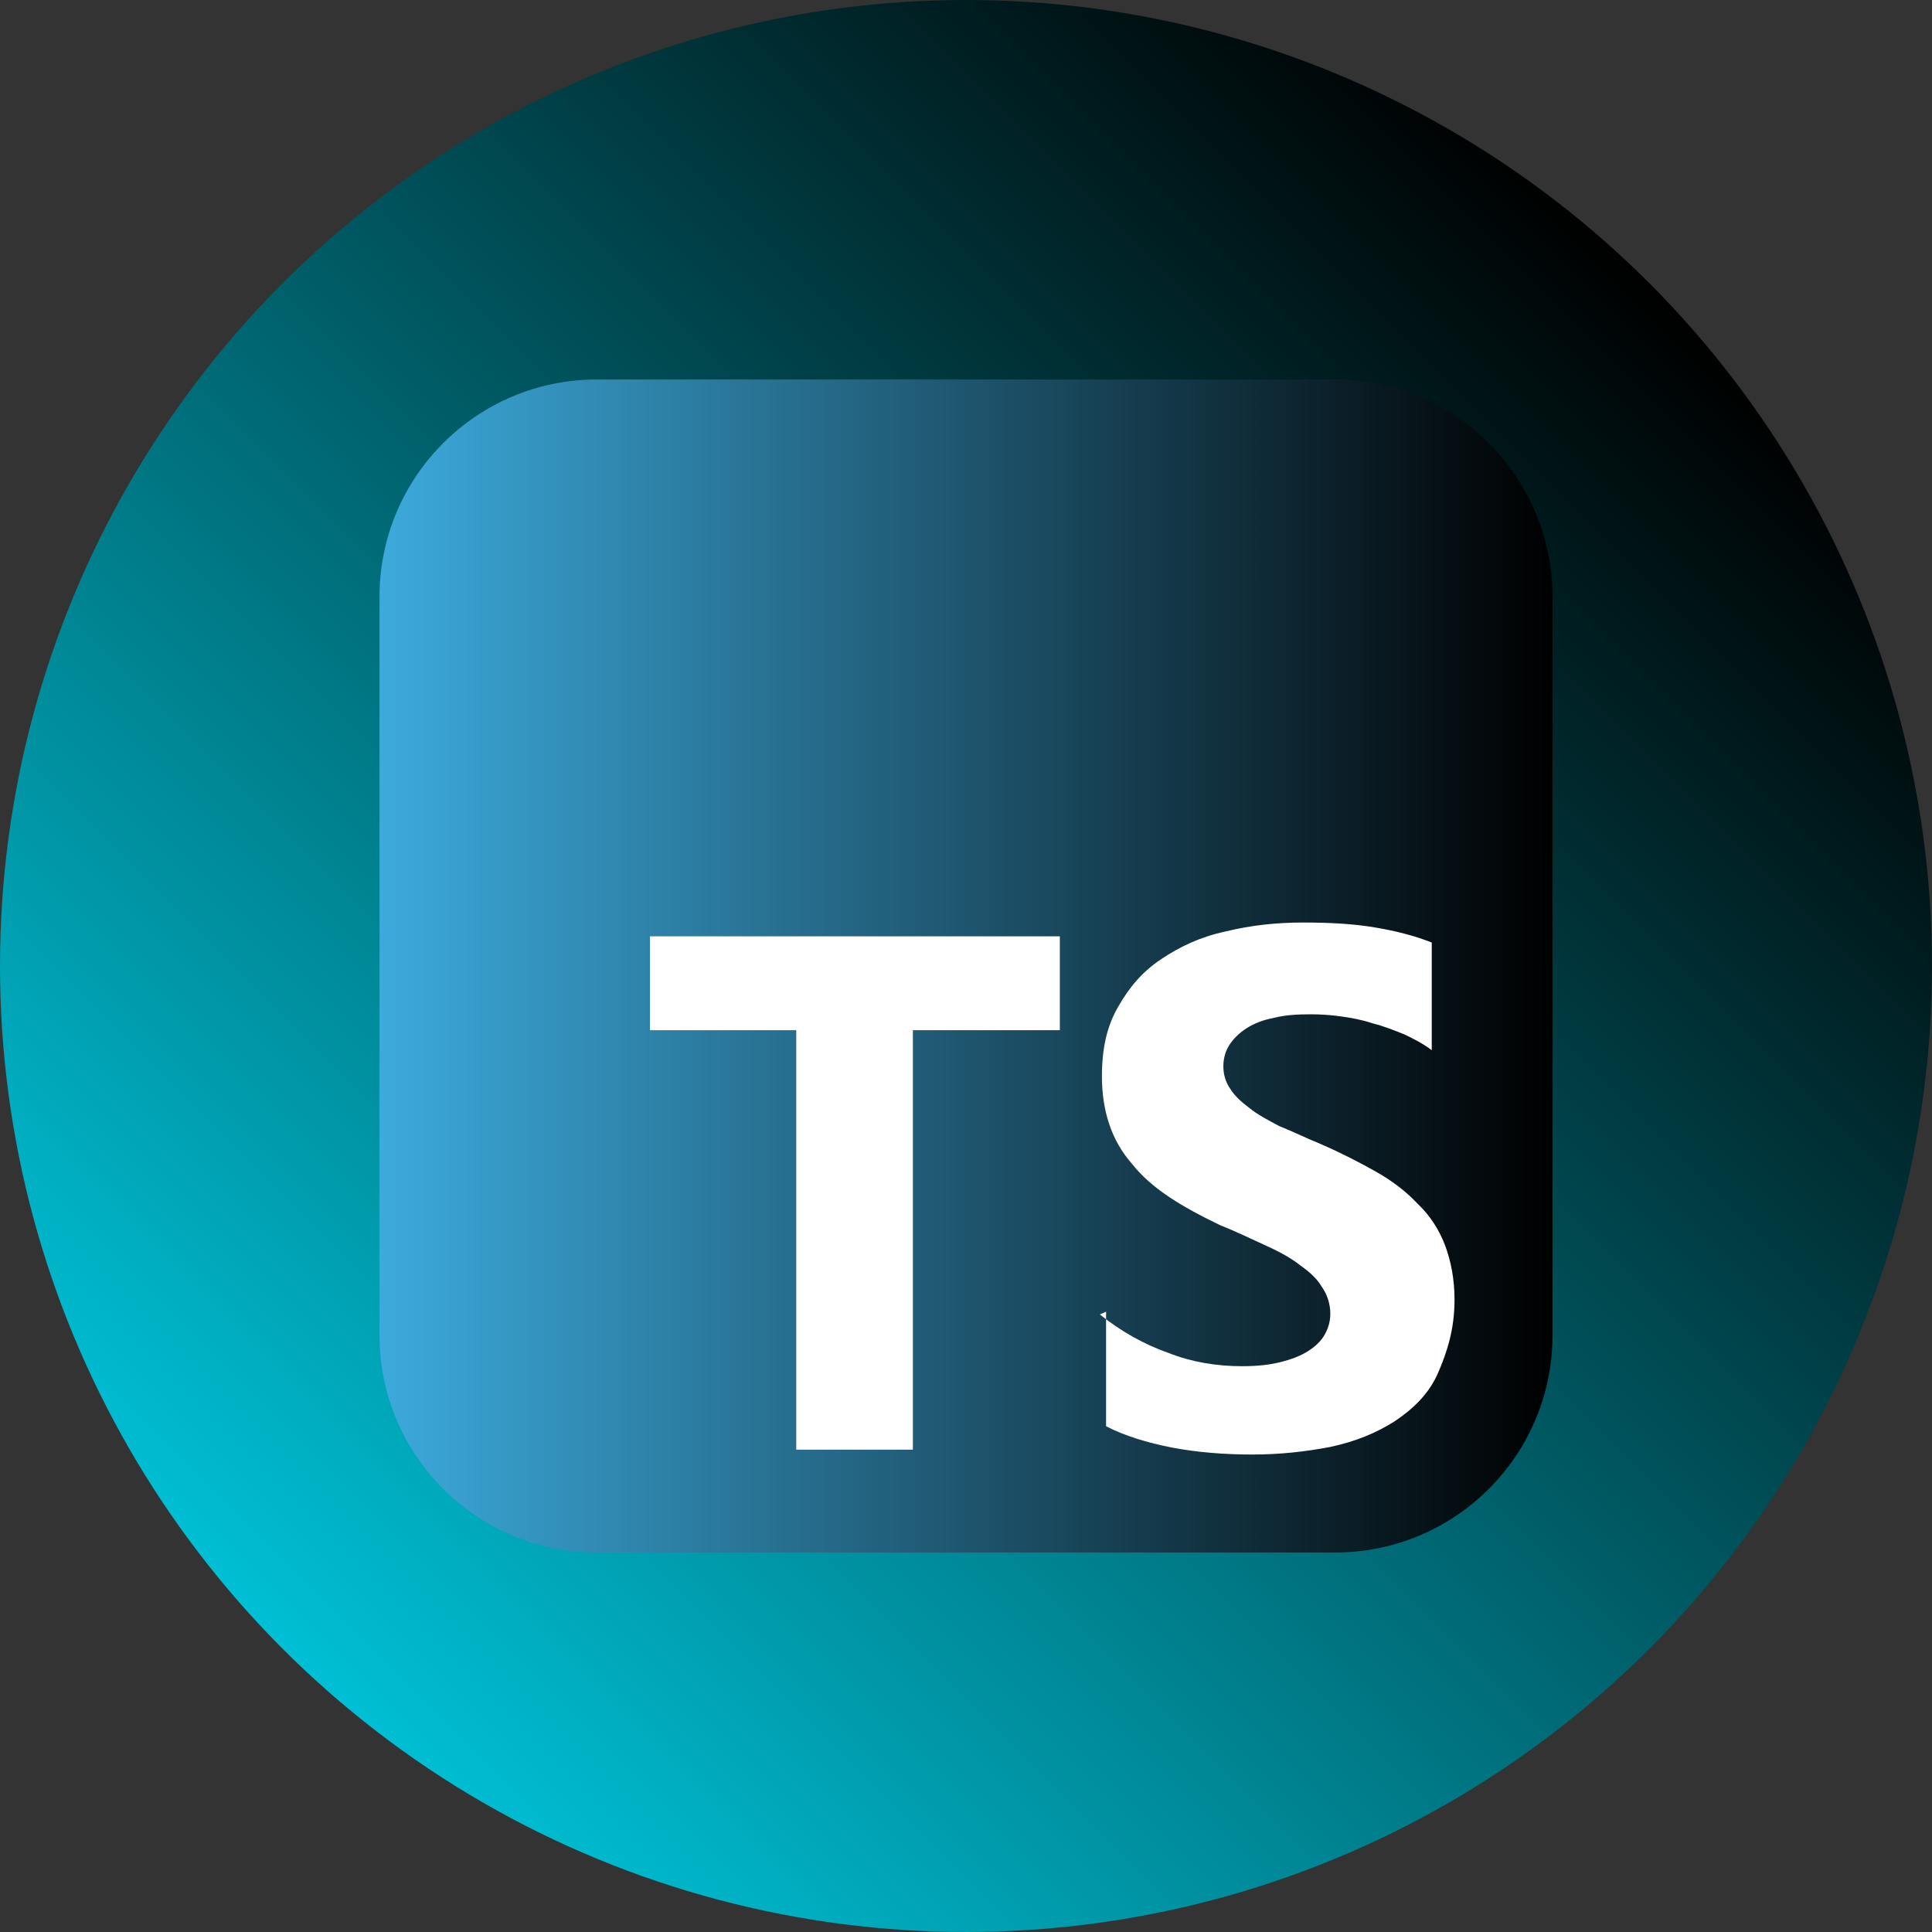 <?xml version="1.0" encoding="utf-8"?>
<!-- Generator: Adobe Illustrator 28.4.1, SVG Export Plug-In . SVG Version: 6.00 Build 0)  -->
<svg version="1.1" id="Layer_1" xmlns="http://www.w3.org/2000/svg" xmlns:xlink="http://www.w3.org/1999/xlink" x="0px" y="0px"
	 viewBox="0 0 28 28" style="enable-background:new 0 0 28 28;" xml:space="preserve">
<rect x="0" y="0" width="28" height="28" fill="#333333" stroke="none"/>
<style type="text/css">
	.st0{fill:url(#SVGID_1_);}
	.st1{fill:#A38B00;}
	.st2{fill:#BCAE00;}
	.st3{fill:#FFFFFF;}
	.st4{fill:url(#SVGID_00000101087167096185310040000014094782922398603185_);}
	.st5{fill:#00BFF2;}
	.st6{fill:url(#SVGID_00000164476342103499877910000010242493972144113536_);}
	.st7{fill-rule:evenodd;clip-rule:evenodd;fill:url(#SVGID_00000051346169294775350950000014414702132994162320_);}
	.st8{fill-rule:evenodd;clip-rule:evenodd;fill:#FFFFFF;}
	.st9{fill:url(#SVGID_00000101067599020773036410000017162274574531564470_);}
	.st10{fill:#323330;}
	.st11{fill:url(#SVGID_00000092420794898172108180000018320122755651806879_);}
	.st12{fill:#A5F3FC;}
</style>
<g>
	<g>
		<linearGradient id="SVGID_1_" gradientUnits="userSpaceOnUse" x1="4.101" y1="23.899" x2="23.899" y2="4.101">
			<stop  offset="0" style="stop-color:#00BFD4"/>
			<stop  offset="1" style="stop-color:#000000"/>
		</linearGradient>
		<circle class="st0" cx="14" cy="14" r="14"/>
	</g>
	<g>
		<g>
			
				<linearGradient id="SVGID_00000114790833121550020480000010444414179565397889_" gradientUnits="userSpaceOnUse" x1="5.5" y1="14" x2="22.5" y2="14">
				<stop  offset="0" style="stop-color:#3CAADC"/>
				<stop  offset="1" style="stop-color:#000000"/>
			</linearGradient>
			<path style="fill-rule:evenodd;clip-rule:evenodd;fill:url(#SVGID_00000114790833121550020480000010444414179565397889_);" d="
				M22.5,8.65c0-1.74-1.41-3.15-3.15-3.15H8.65C6.91,5.5,5.5,6.91,5.5,8.65v10.7c0,1.74,1.41,3.15,3.15,3.15h10.7
				c1.74,0,3.15-1.41,3.15-3.15V8.65z"/>
		</g>
		<path class="st8" d="M16.03,19.01v1.66c0.27,0.14,0.6,0.24,0.96,0.31c0.37,0.07,0.76,0.1,1.16,0.1s0.76-0.04,1.13-0.11
			c0.37-0.08,0.66-0.2,0.93-0.37c0.27-0.18,0.5-0.4,0.63-0.7c0.13-0.3,0.24-0.63,0.24-1.06c0-0.3-0.05-0.56-0.14-0.8
			c-0.09-0.23-0.22-0.43-0.4-0.6c-0.17-0.18-0.37-0.33-0.6-0.46c-0.23-0.13-0.5-0.27-0.8-0.4c-0.22-0.09-0.4-0.18-0.6-0.26
			c-0.17-0.09-0.32-0.17-0.43-0.26c-0.12-0.09-0.22-0.18-0.28-0.28c-0.07-0.1-0.1-0.21-0.1-0.33c0-0.11,0.03-0.22,0.09-0.31
			c0.06-0.09,0.14-0.17,0.25-0.24c0.11-0.07,0.24-0.12,0.4-0.15c0.16-0.04,0.33-0.05,0.53-0.05c0.14,0,0.29,0.01,0.43,0.03
			c0.15,0.02,0.31,0.05,0.46,0.1c0.16,0.04,0.31,0.1,0.46,0.16c0.15,0.07,0.28,0.14,0.4,0.23v-1.56c-0.25-0.1-0.53-0.17-0.83-0.22
			c-0.3-0.05-0.63-0.07-1.03-0.07s-0.76,0.04-1.13,0.13c-0.37,0.08-0.66,0.22-0.93,0.4c-0.27,0.18-0.46,0.4-0.63,0.7
			c-0.16,0.28-0.23,0.6-0.23,1c0,0.5,0.14,0.93,0.43,1.26c0.29,0.37,0.73,0.63,1.29,0.9c0.23,0.09,0.43,0.19,0.63,0.28
			c0.2,0.09,0.37,0.18,0.5,0.28c0.14,0.1,0.26,0.2,0.33,0.32c0.08,0.11,0.13,0.25,0.13,0.4c0,0.11-0.03,0.21-0.08,0.3
			c-0.05,0.09-0.13,0.17-0.24,0.24c-0.11,0.07-0.24,0.12-0.4,0.16c-0.16,0.04-0.33,0.06-0.56,0.06c-0.37,0-0.73-0.06-1.06-0.19
			c-0.37-0.13-0.7-0.32-1-0.56L16.03,19.01z M13.24,14.93h2.12v-1.36H9.42v1.36h2.12v6.08h1.69V14.93z"/>
	</g>
</g>
</svg>
